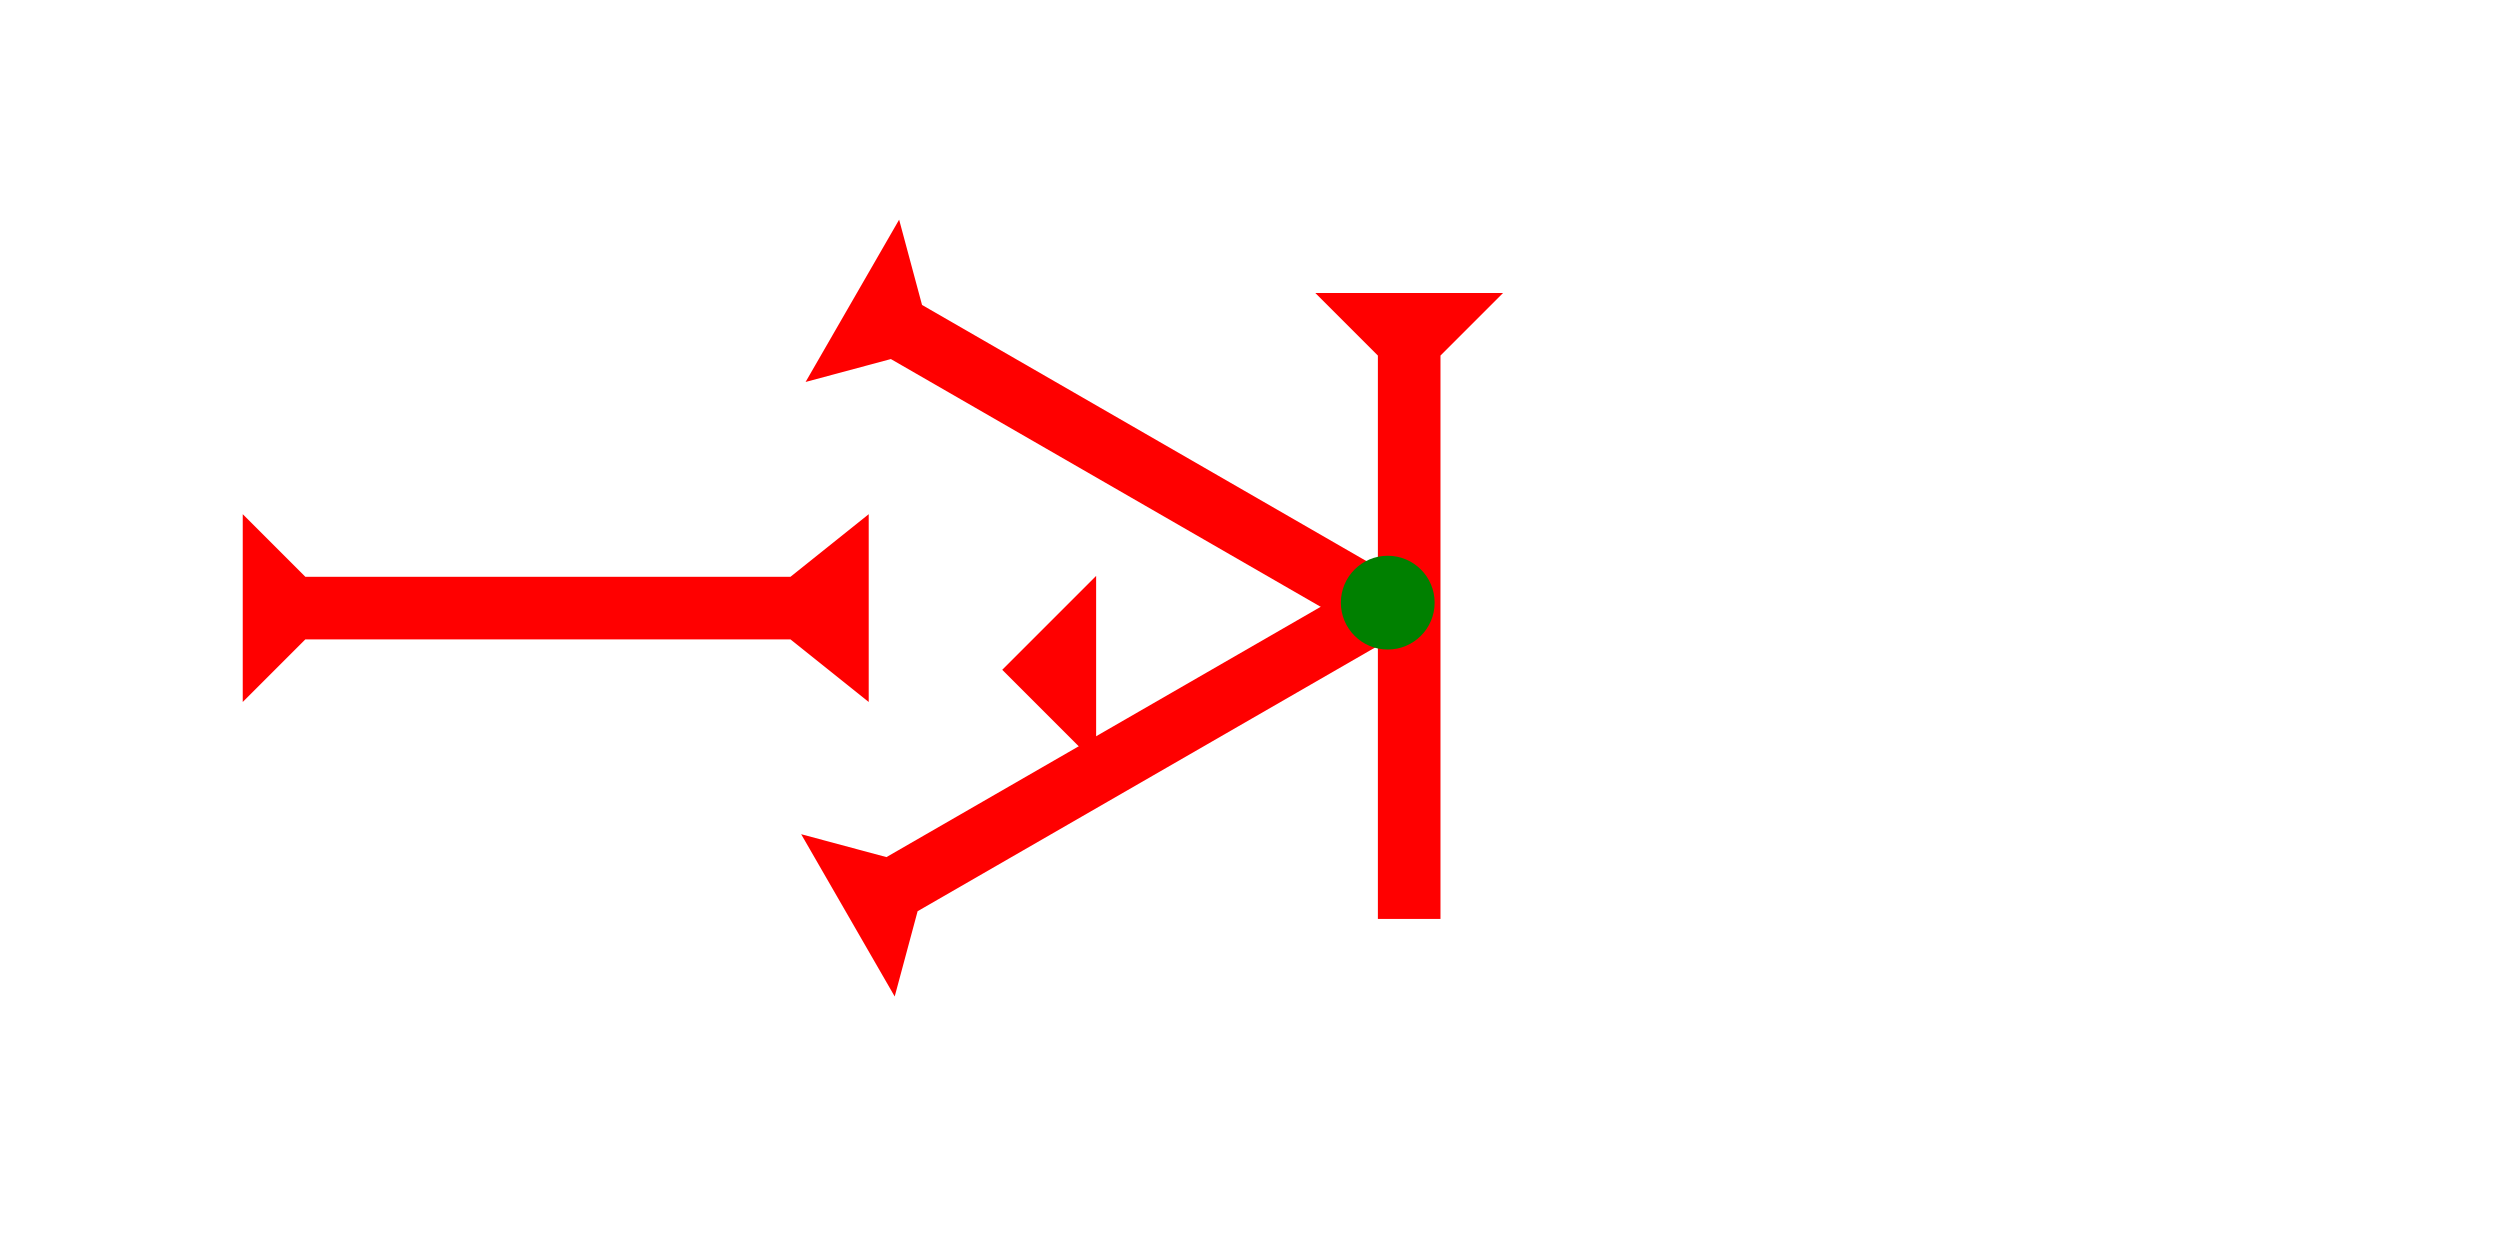 <?xml version="1.0" encoding="UTF-8" standalone="no"?>
<svg
   xmlns:dc="http://purl.org/dc/elements/1.1/"
   xmlns:cc="http://creativecommons.org/ns#"
   xmlns:rdf="http://www.w3.org/1999/02/22-rdf-syntax-ns#"
   xmlns:svg="http://www.w3.org/2000/svg"
   xmlns="http://www.w3.org/2000/svg"
   width="160"
   height="80"
   viewBox="0 0 42.333 21.167"
   version="1.1"
   id="svg8">
  <defs
     id="defs2" />
  <g
     id="layer1">
    <g
       id="g857"
       transform="matrix(0.265,0,0,0.265,22.272,4.961)">
      <title
         id="title853">Down Vertical Mark, DV</title>
      <polygon
         points="8,40 4,40 4,4 0,0 12,0 8,4 "
         style="fill:#ff0000"
         id="polygon855" />
    </g>
    <g
       id="g895"
       transform="matrix(0.132,-0.229,0.229,0.132,13.641,6.468)">
      <title
         id="title891">Right Down Diagonal Mark, RDD</title>
      <polygon
         points="4,40 4,4 0,0 12,0 8,4 8,40 "
         style="fill:#ff0000"
         id="polygon893" />
    </g>
    <g
       id="g901"
       transform="matrix(-0.132,-0.229,0.229,-0.132,15.15,16.874)">
      <title
         id="title897">Right Up Diagonal Mark, RUD</title>
      <polygon
         points="4,4 0,0 12,0 8,4 8,40 4,40 "
         style="fill:#ff0000"
         id="polygon899" />
    </g>
    <circle
       style="fill:#008000;fill-rule:evenodd;stroke-width:0.265"
       id="path839"
       cx="23.499"
       cy="10.205"
       r="0.794">
      <title
         id="title955">3 Touch Connector, 3T</title>
    </circle>
    <polygon
       points="8,35 12,40 0,40 4,35 4,4 0,0 12,0 8,4 "
       style="fill:#ff0000"
       id="polygon915"
       transform="matrix(0,-0.265,0.265,0,4.11,11.887)">
      <title
         id="title959">Right Horizontal Barbell Mark, RHBB</title>
    </polygon>
    <polygon
       points="0,6 6,0 6,12 "
       style="fill:#ff0000"
       id="polygon941"
       transform="matrix(0.265,0,0,0.265,16.971,9.752)">
      <title
         id="title957">Heel Mark, HE</title>
    </polygon>
  </g>
</svg>
